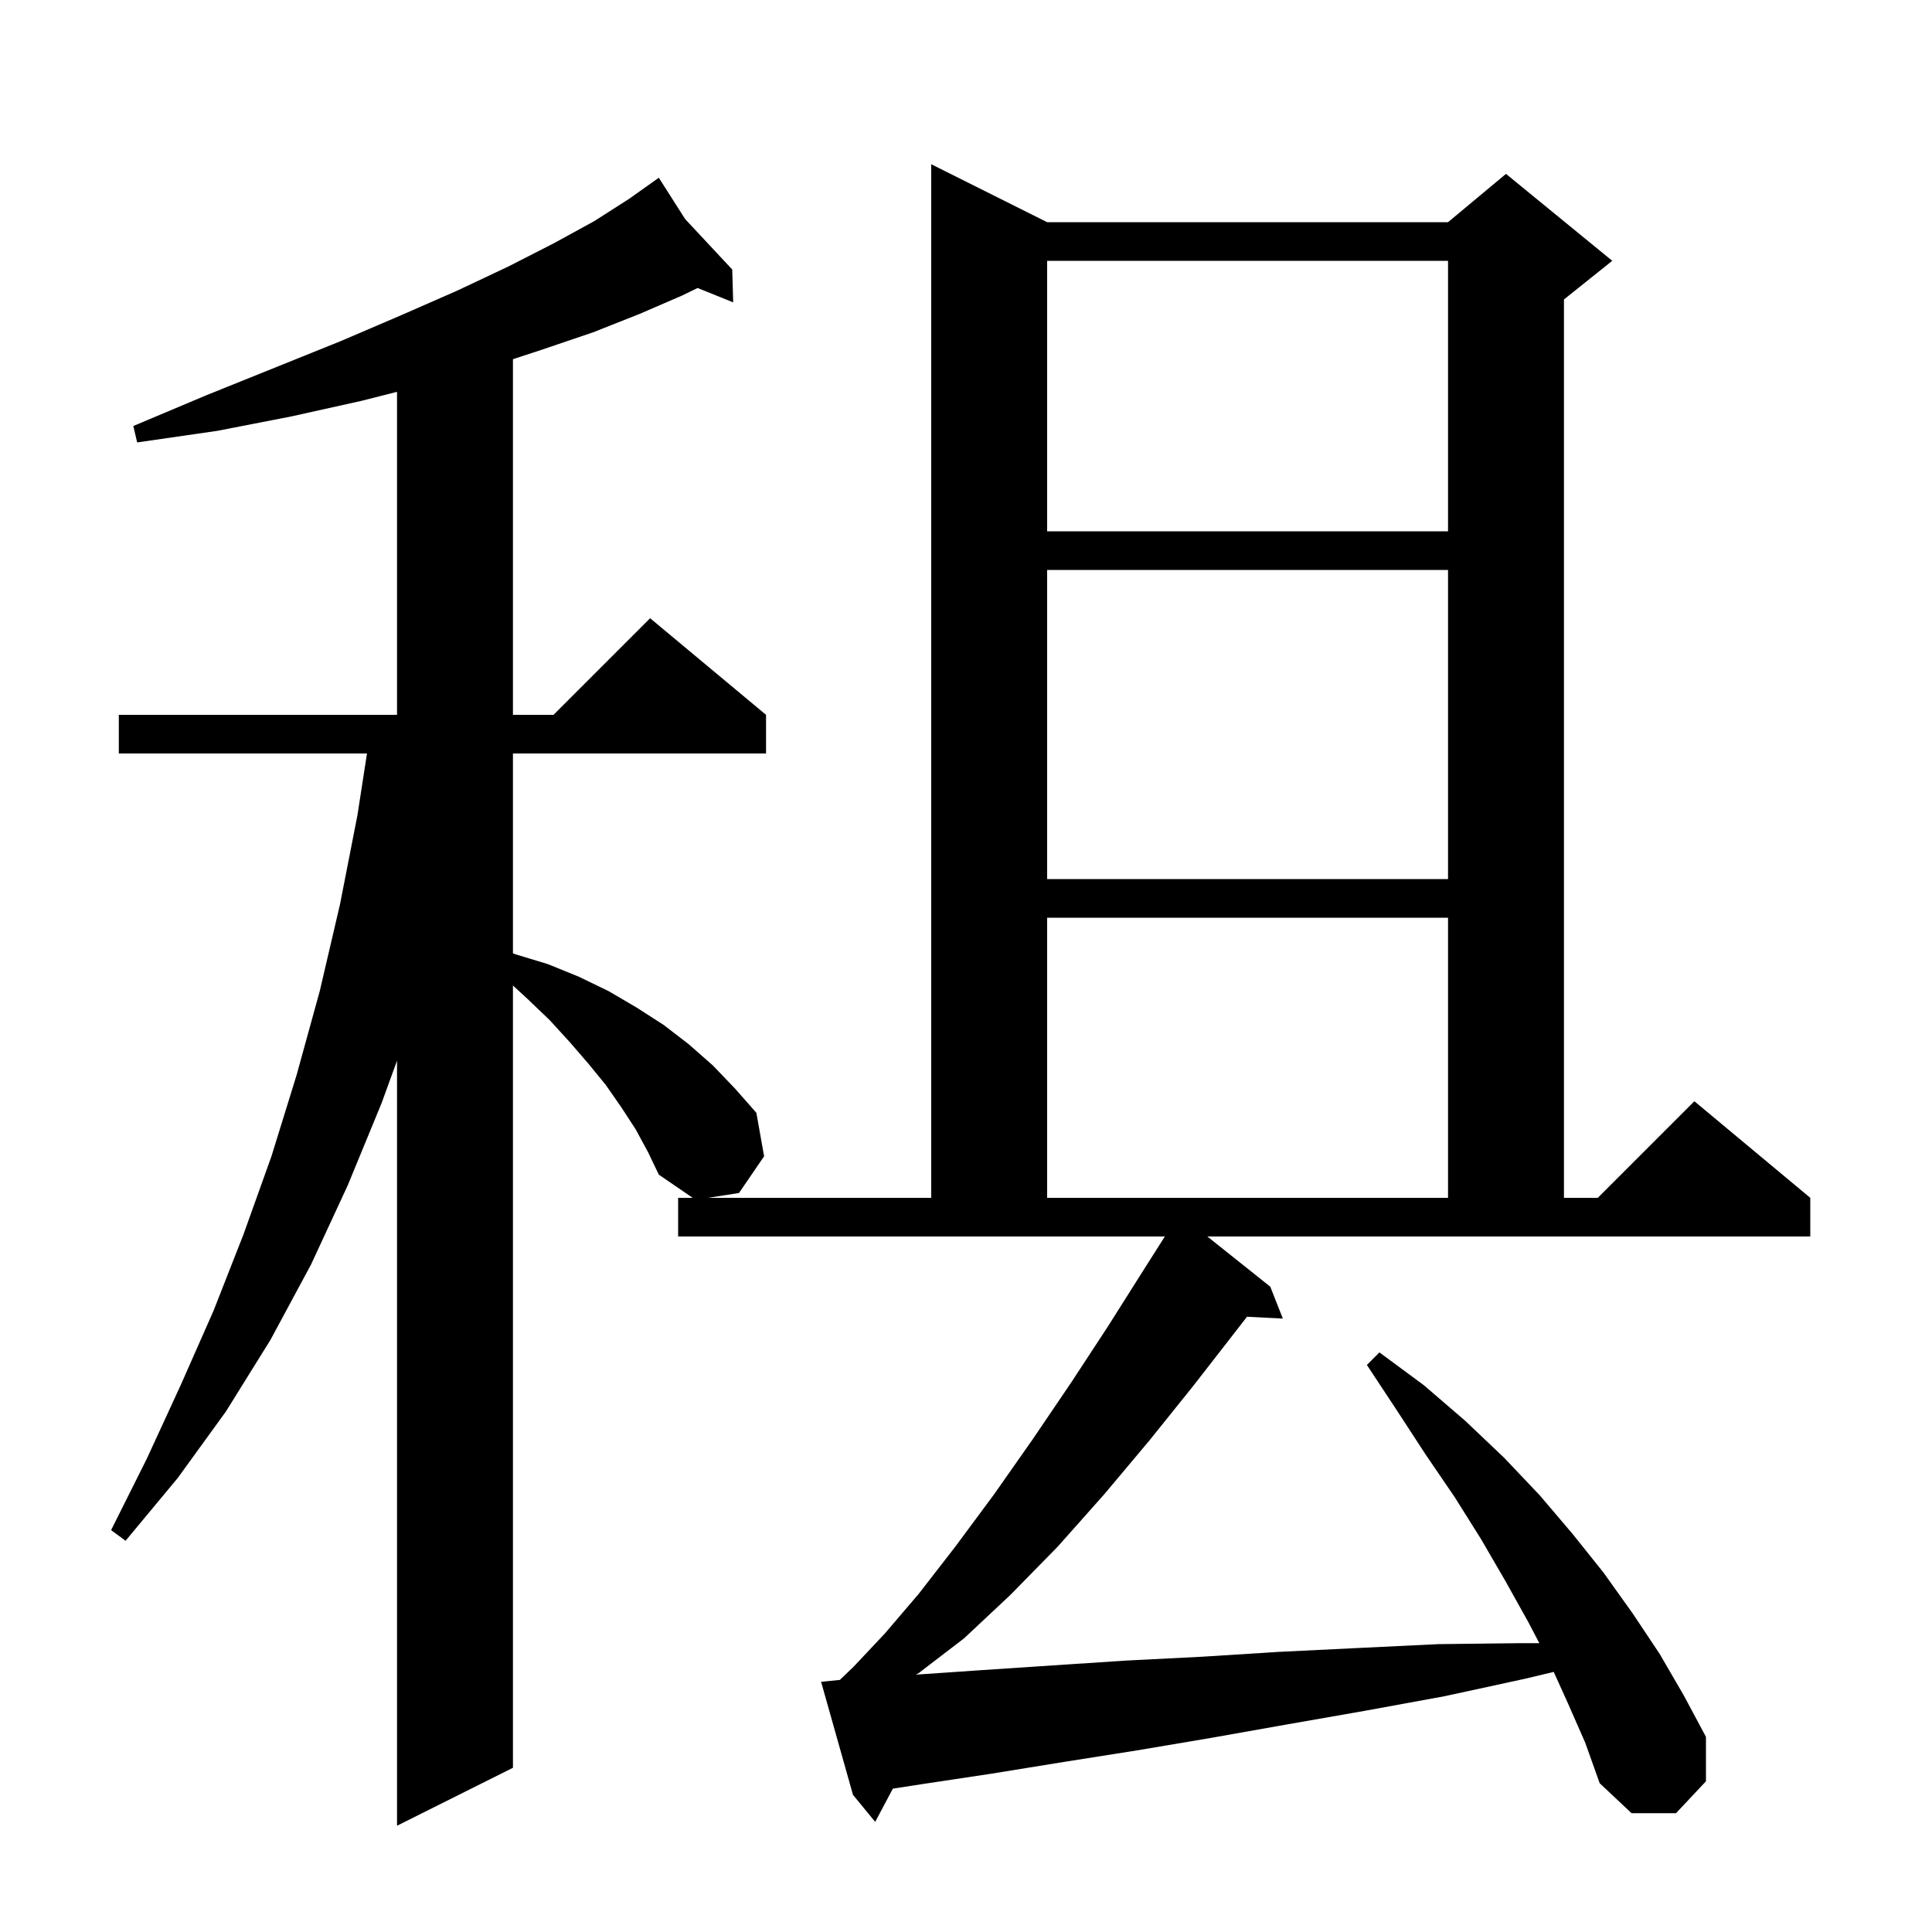 <svg xmlns="http://www.w3.org/2000/svg" xmlns:xlink="http://www.w3.org/1999/xlink" version="1.1" baseProfile="full" viewBox="0 0 200 200" width="200" height="200">
<g fill="black">
<path d="M 131.5 133.2 L 132.8 136.5 L 129.09 136.308 L 127.7 138.1 L 123.5 143.5 L 119.0 149.1 L 114.3 154.7 L 109.5 160.1 L 104.6 165.1 L 99.8 169.6 L 95.1 173.2 L 94.809 173.358 L 101.5 172.9 L 109.0 172.4 L 116.6 171.9 L 124.5 171.5 L 132.4 171.0 L 140.6 170.6 L 148.9 170.2 L 157.4 170.1 L 159.352 170.1 L 158.2 167.9 L 155.8 163.6 L 153.3 159.3 L 150.6 155.0 L 147.6 150.6 L 144.6 146.0 L 141.5 141.3 L 142.8 140.0 L 147.4 143.4 L 151.7 147.1 L 155.7 150.9 L 159.4 154.8 L 162.8 158.8 L 166.0 162.8 L 169.0 167.0 L 171.8 171.2 L 174.3 175.5 L 176.6 179.8 L 176.6 184.4 L 173.5 187.7 L 168.9 187.7 L 165.6 184.6 L 164.1 180.4 L 162.3 176.3 L 160.841 173.076 L 157.8 173.8 L 149.5 175.6 L 141.3 177.1 L 133.3 178.5 L 125.4 179.9 L 117.7 181.2 L 110.1 182.4 L 102.7 183.6 L 95.4 184.7 L 92.427 185.161 L 90.6 188.6 L 88.3 185.8 L 85.0 174.1 L 86.94 173.906 L 88.4 172.5 L 91.6 169.1 L 95.1 165.0 L 98.9 160.1 L 102.9 154.7 L 106.9 149.0 L 110.9 143.1 L 114.7 137.3 L 118.3 131.6 L 120.585 128.0 L 70.2 128.0 L 70.2 124.0 L 71.708 124.0 L 68.2 121.6 L 67.1 119.3 L 65.8 116.9 L 64.3 114.6 L 62.7 112.3 L 60.9 110.1 L 59.0 107.9 L 56.9 105.6 L 54.6 103.4 L 53.1 102.02 L 53.1 183.0 L 41.1 189.0 L 41.1 109.8 L 39.5 114.2 L 36.0 122.7 L 32.2 130.9 L 28.0 138.7 L 23.4 146.1 L 18.4 153.0 L 13.0 159.5 L 11.5 158.4 L 15.2 151.0 L 18.7 143.4 L 22.1 135.7 L 25.2 127.8 L 28.1 119.7 L 30.7 111.3 L 33.1 102.6 L 35.2 93.6 L 37.0 84.4 L 37.99 78.0 L 12.3 78.0 L 12.3 74.0 L 41.1 74.0 L 41.1 40.561 L 37.4 41.5 L 30.2 43.1 L 22.5 44.6 L 14.2 45.8 L 13.8 44.1 L 21.4 40.9 L 28.6 38.0 L 35.3 35.3 L 41.6 32.6 L 47.3 30.1 L 52.6 27.6 L 57.3 25.2 L 61.5 22.9 L 65.1 20.6 L 67.433 18.944 L 67.4 18.9 L 67.438 18.941 L 68.2 18.4 L 70.926 22.678 L 75.8 27.9 L 75.9 31.3 L 72.214 29.813 L 70.6 30.6 L 66.2 32.5 L 61.4 34.4 L 56.1 36.2 L 53.1 37.183 L 53.1 74.0 L 57.3 74.0 L 67.3 64.0 L 79.3 74.0 L 79.3 78.0 L 53.1 78.0 L 53.1 98.691 L 53.4 98.8 L 56.7 99.8 L 59.9 101.1 L 63.0 102.6 L 65.9 104.3 L 68.7 106.1 L 71.3 108.1 L 73.8 110.3 L 76.1 112.7 L 78.3 115.2 L 79.1 119.7 L 76.5 123.5 L 73.286 124.0 L 96.4 124.0 L 96.4 17.0 L 108.4 23.0 L 149.9 23.0 L 155.9 18.0 L 166.9 27.0 L 161.9 31.0 L 161.9 124.0 L 165.4 124.0 L 175.4 114.0 L 187.4 124.0 L 187.4 128.0 L 124.983 128.0 Z M 108.4 95.0 L 108.4 124.0 L 149.9 124.0 L 149.9 95.0 Z M 108.4 59.0 L 108.4 91.0 L 149.9 91.0 L 149.9 59.0 Z M 108.4 27.0 L 108.4 55.0 L 149.9 55.0 L 149.9 27.0 Z " />
</g>
</svg>
